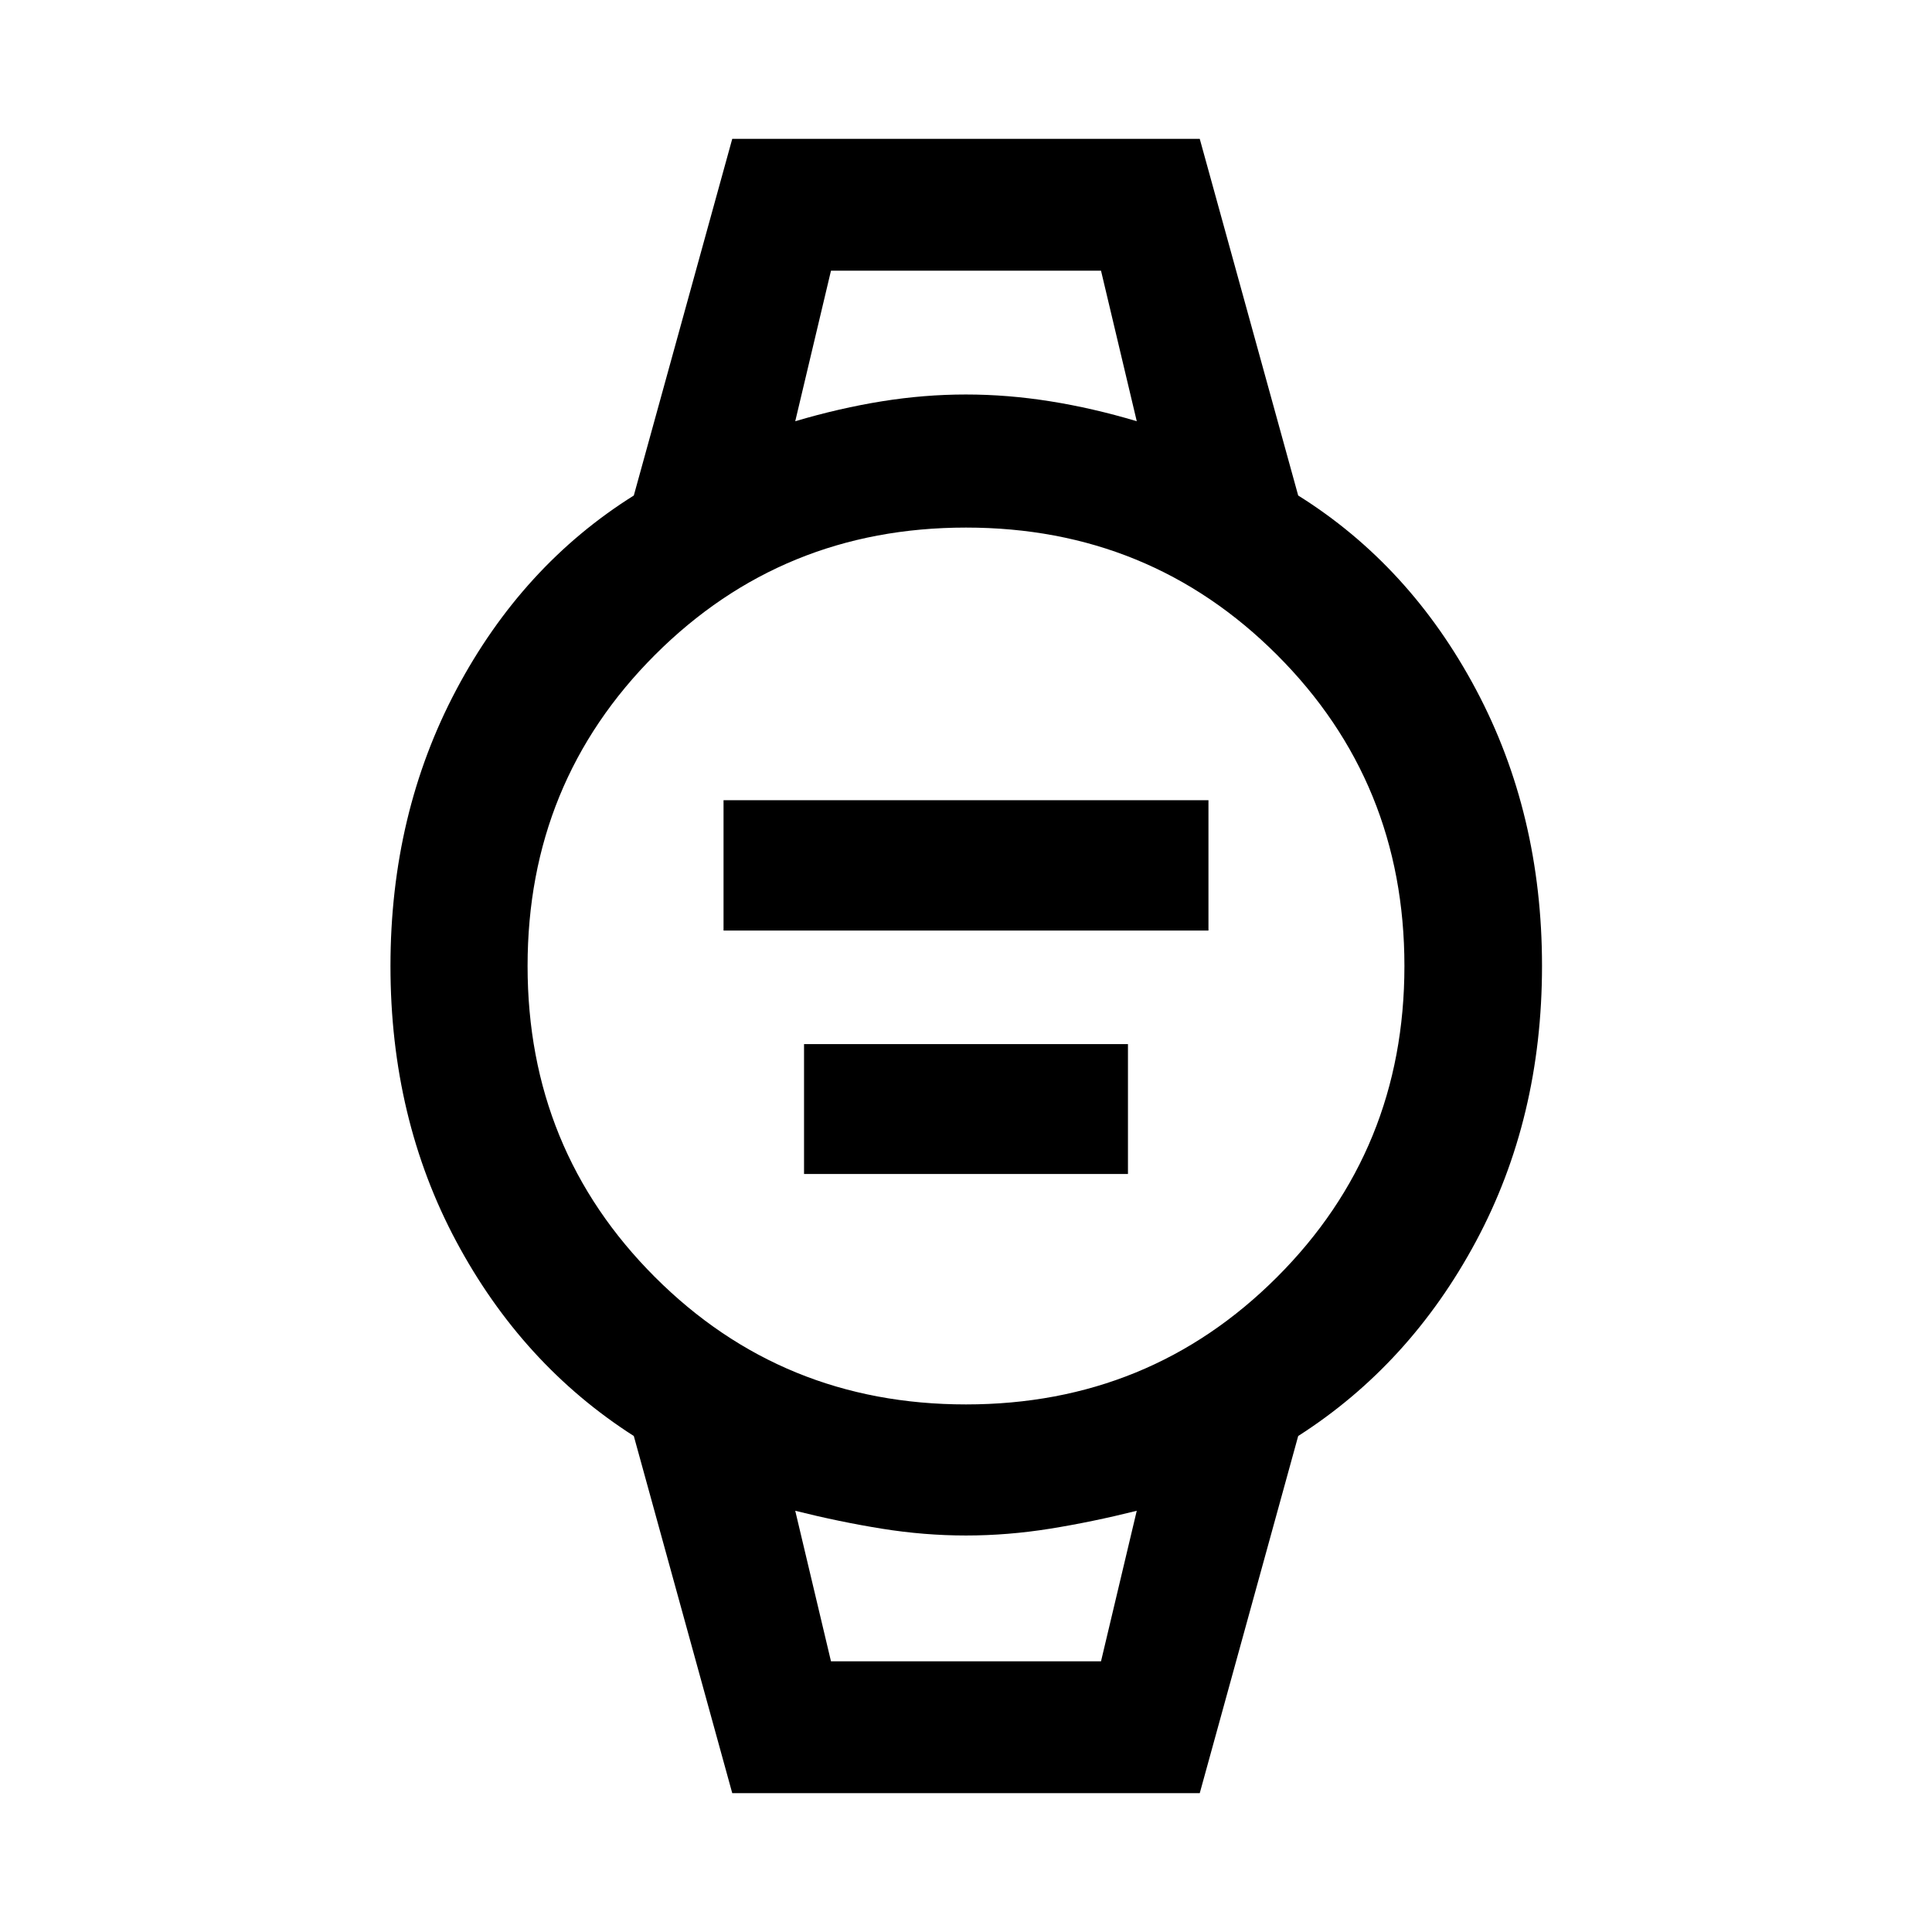 <svg xmlns="http://www.w3.org/2000/svg" height="48" viewBox="0 96 960 960" width="48"><path d="M359.522 558.391v-64.782h240.956v64.782H359.522Zm40 120.957v-64.544h160.956v64.544H399.522ZM363.848 987l-48.913-177.456q-55.479-35.479-88.196-96.645-32.717-61.167-32.717-136.87t32.76-137.399q32.76-61.695 88.153-96.413L363.848 165h232.304l48.913 177.217q55.501 34.701 88.327 96.371 32.826 61.671 32.826 137.378 0 75.708-32.837 136.904-32.837 61.195-88.316 96.674L596.152 987H363.848Zm116.149-193.152q91.286 0 154.568-63.279 63.283-63.28 63.283-154.566t-63.279-154.568q-63.28-63.283-154.566-63.283t-154.568 63.279q-63.283 63.28-63.283 154.566t63.279 154.568q63.28 63.283 154.566 63.283Zm-84.845-488.544q22.044-6.522 43.072-9.902 21.028-3.38 41.725-3.38 20.697 0 41.896 3.38 21.198 3.38 43.003 9.902L547.087 230.5H412.913l-17.761 74.804ZM412.913 921.5h134.174l17.761-74.804q-22.044 5.522-43.072 8.902-21.028 3.38-41.782 3.38-20.755 0-41.777-3.38-21.021-3.38-43.065-8.902l17.761 74.804Zm-17.761-691h169.696-169.696Zm17.761 691h-17.761 169.696-151.935Z"/></svg>